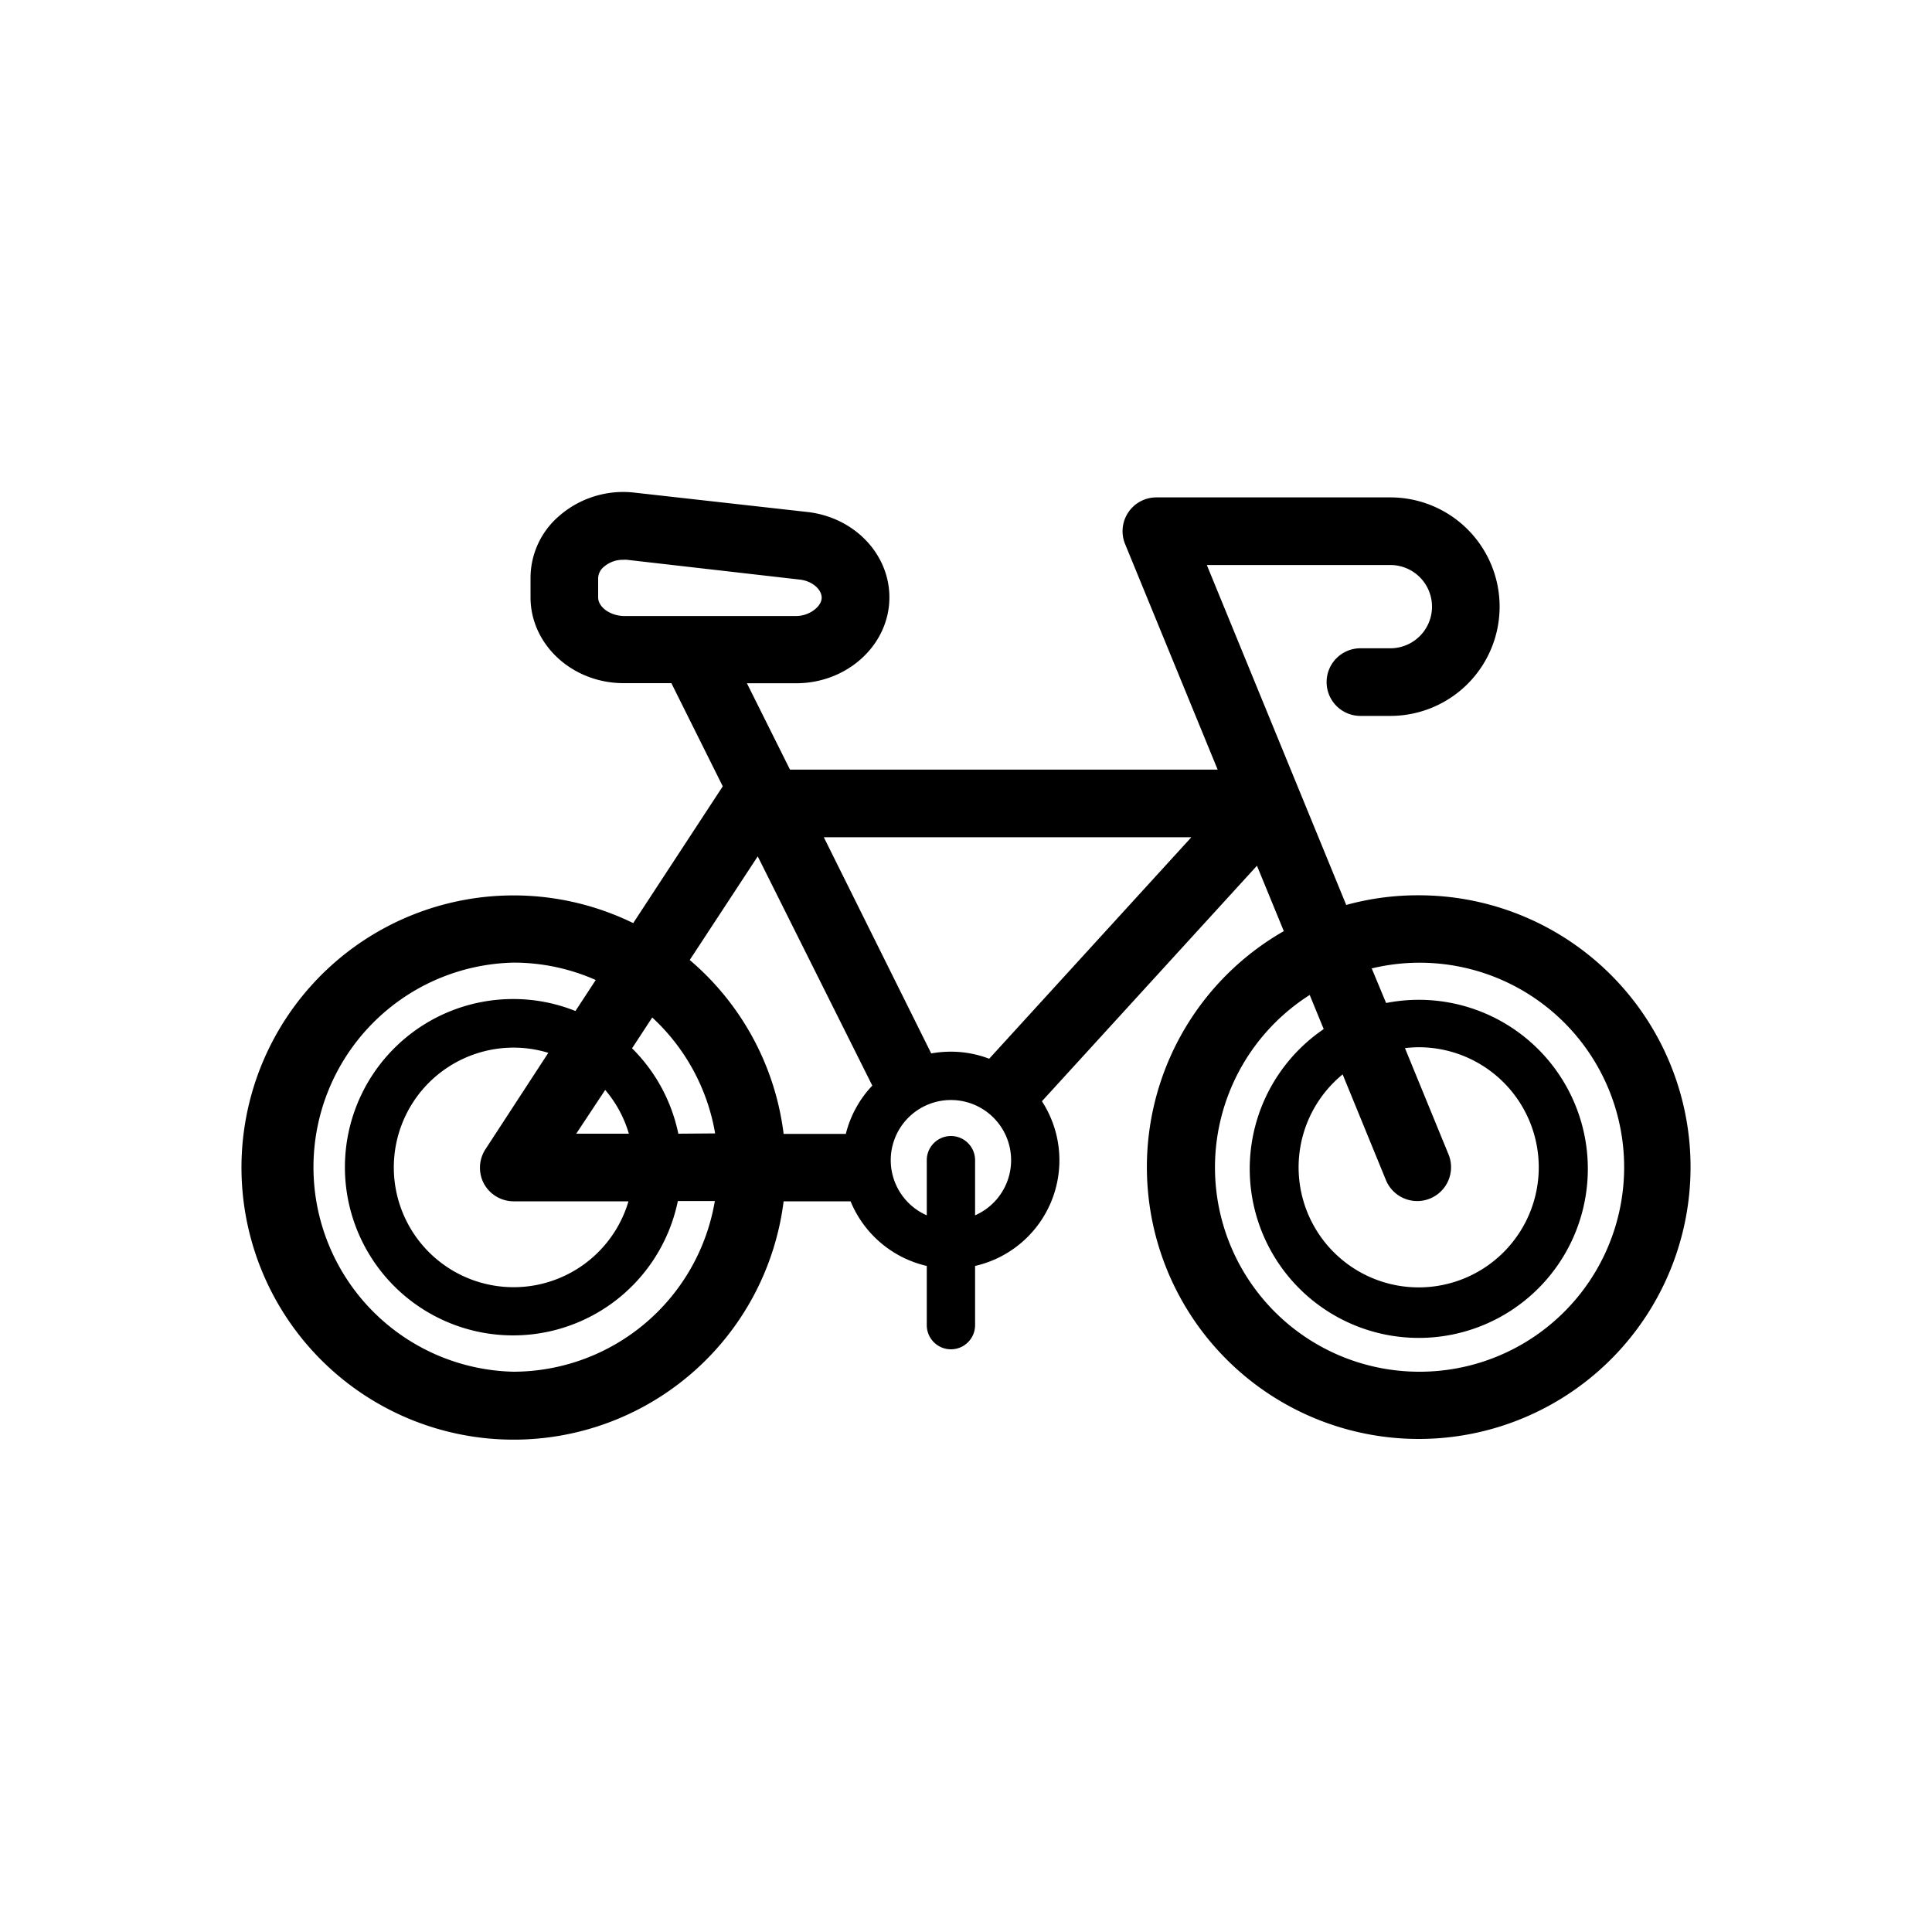 <svg id="Layer_1" data-name="Layer 1" xmlns="http://www.w3.org/2000/svg" viewBox="0 0 200 200"><path d="M146.83,92.68a27.89,27.89,0,0,0-7.47,1L124.93,58.49h19a4.31,4.31,0,1,1,0,8.62h-3.1a3.5,3.5,0,0,0,0,7h3.1a11.31,11.31,0,1,0,0-22.62H119.71a3.5,3.5,0,0,0-3.24,4.83l9.58,23.35H81.78l-4.46-8.94h5.1c5.32,0,9.65-4,9.65-8.89,0-4.5-3.65-8.3-8.5-8.84L65.71,51a10.1,10.1,0,0,0-7.87,2.45,8.46,8.46,0,0,0-2.92,6.38v2c0,4.9,4.32,8.89,9.64,8.89H69.5L74.82,81.4,65.55,95.56a28.17,28.17,0,1,0,15.57,28.8h6.93a11.27,11.27,0,0,0,7.89,6.69v6.13a2.5,2.5,0,0,0,5,0v-6.13A11.22,11.22,0,0,0,107.86,114l22.26-24.38,2.78,6.77a28.14,28.14,0,1,0,13.93-3.71ZM61.92,61.84v-2a1.58,1.58,0,0,1,.59-1.16,3,3,0,0,1,2-.73,2.55,2.55,0,0,1,.39,0L82.8,60h0c1.26.14,2.26,1,2.26,1.88s-1.24,1.89-2.65,1.89H64.56C63.15,63.73,61.92,62.85,61.92,61.84ZM78.44,88.65,90.3,112.38a11.2,11.2,0,0,0-2.74,5H81.12a28.13,28.13,0,0,0-9.72-18Zm20,28.95a2.5,2.5,0,0,0-2.5,2.5v5.71a6.23,6.23,0,1,1,5,0V120.1A2.5,2.5,0,0,0,98.44,117.6Zm-28.22-.24a17.41,17.41,0,0,0-4.79-8.84l2.09-3.19a21.15,21.15,0,0,1,6.51,12Zm-20.13,5.16a3.51,3.51,0,0,0,3.08,1.84H65.06a12.4,12.4,0,1,1-11.89-15.91,12.19,12.19,0,0,1,3.59.54l-6.52,10A3.51,3.51,0,0,0,50.09,122.52Zm9.56-5.16,3-4.53a12.31,12.31,0,0,1,2.45,4.53ZM53.17,142a21.18,21.18,0,0,1,0-42.35,21,21,0,0,1,8.5,1.8l-2.1,3.21a17.24,17.24,0,0,0-6.4-1.24,17.41,17.41,0,1,0,17,20.91H74A21.19,21.19,0,0,1,53.17,142ZM102.4,109.6a11.05,11.05,0,0,0-4-.73,11.66,11.66,0,0,0-2,.18L85.28,86.67h38.05ZM146.83,142A21.15,21.15,0,0,1,135.58,103l1.45,3.53a17.5,17.5,0,1,0,6.46-2.7L142,100.25A21.17,21.17,0,1,1,146.83,142Zm-3.36-19.84a3.5,3.5,0,1,0,6.48-2.66l-4.51-11a12.81,12.81,0,0,1,1.39-.09,12.43,12.43,0,1,1-7.84,2.81Z"/></svg>